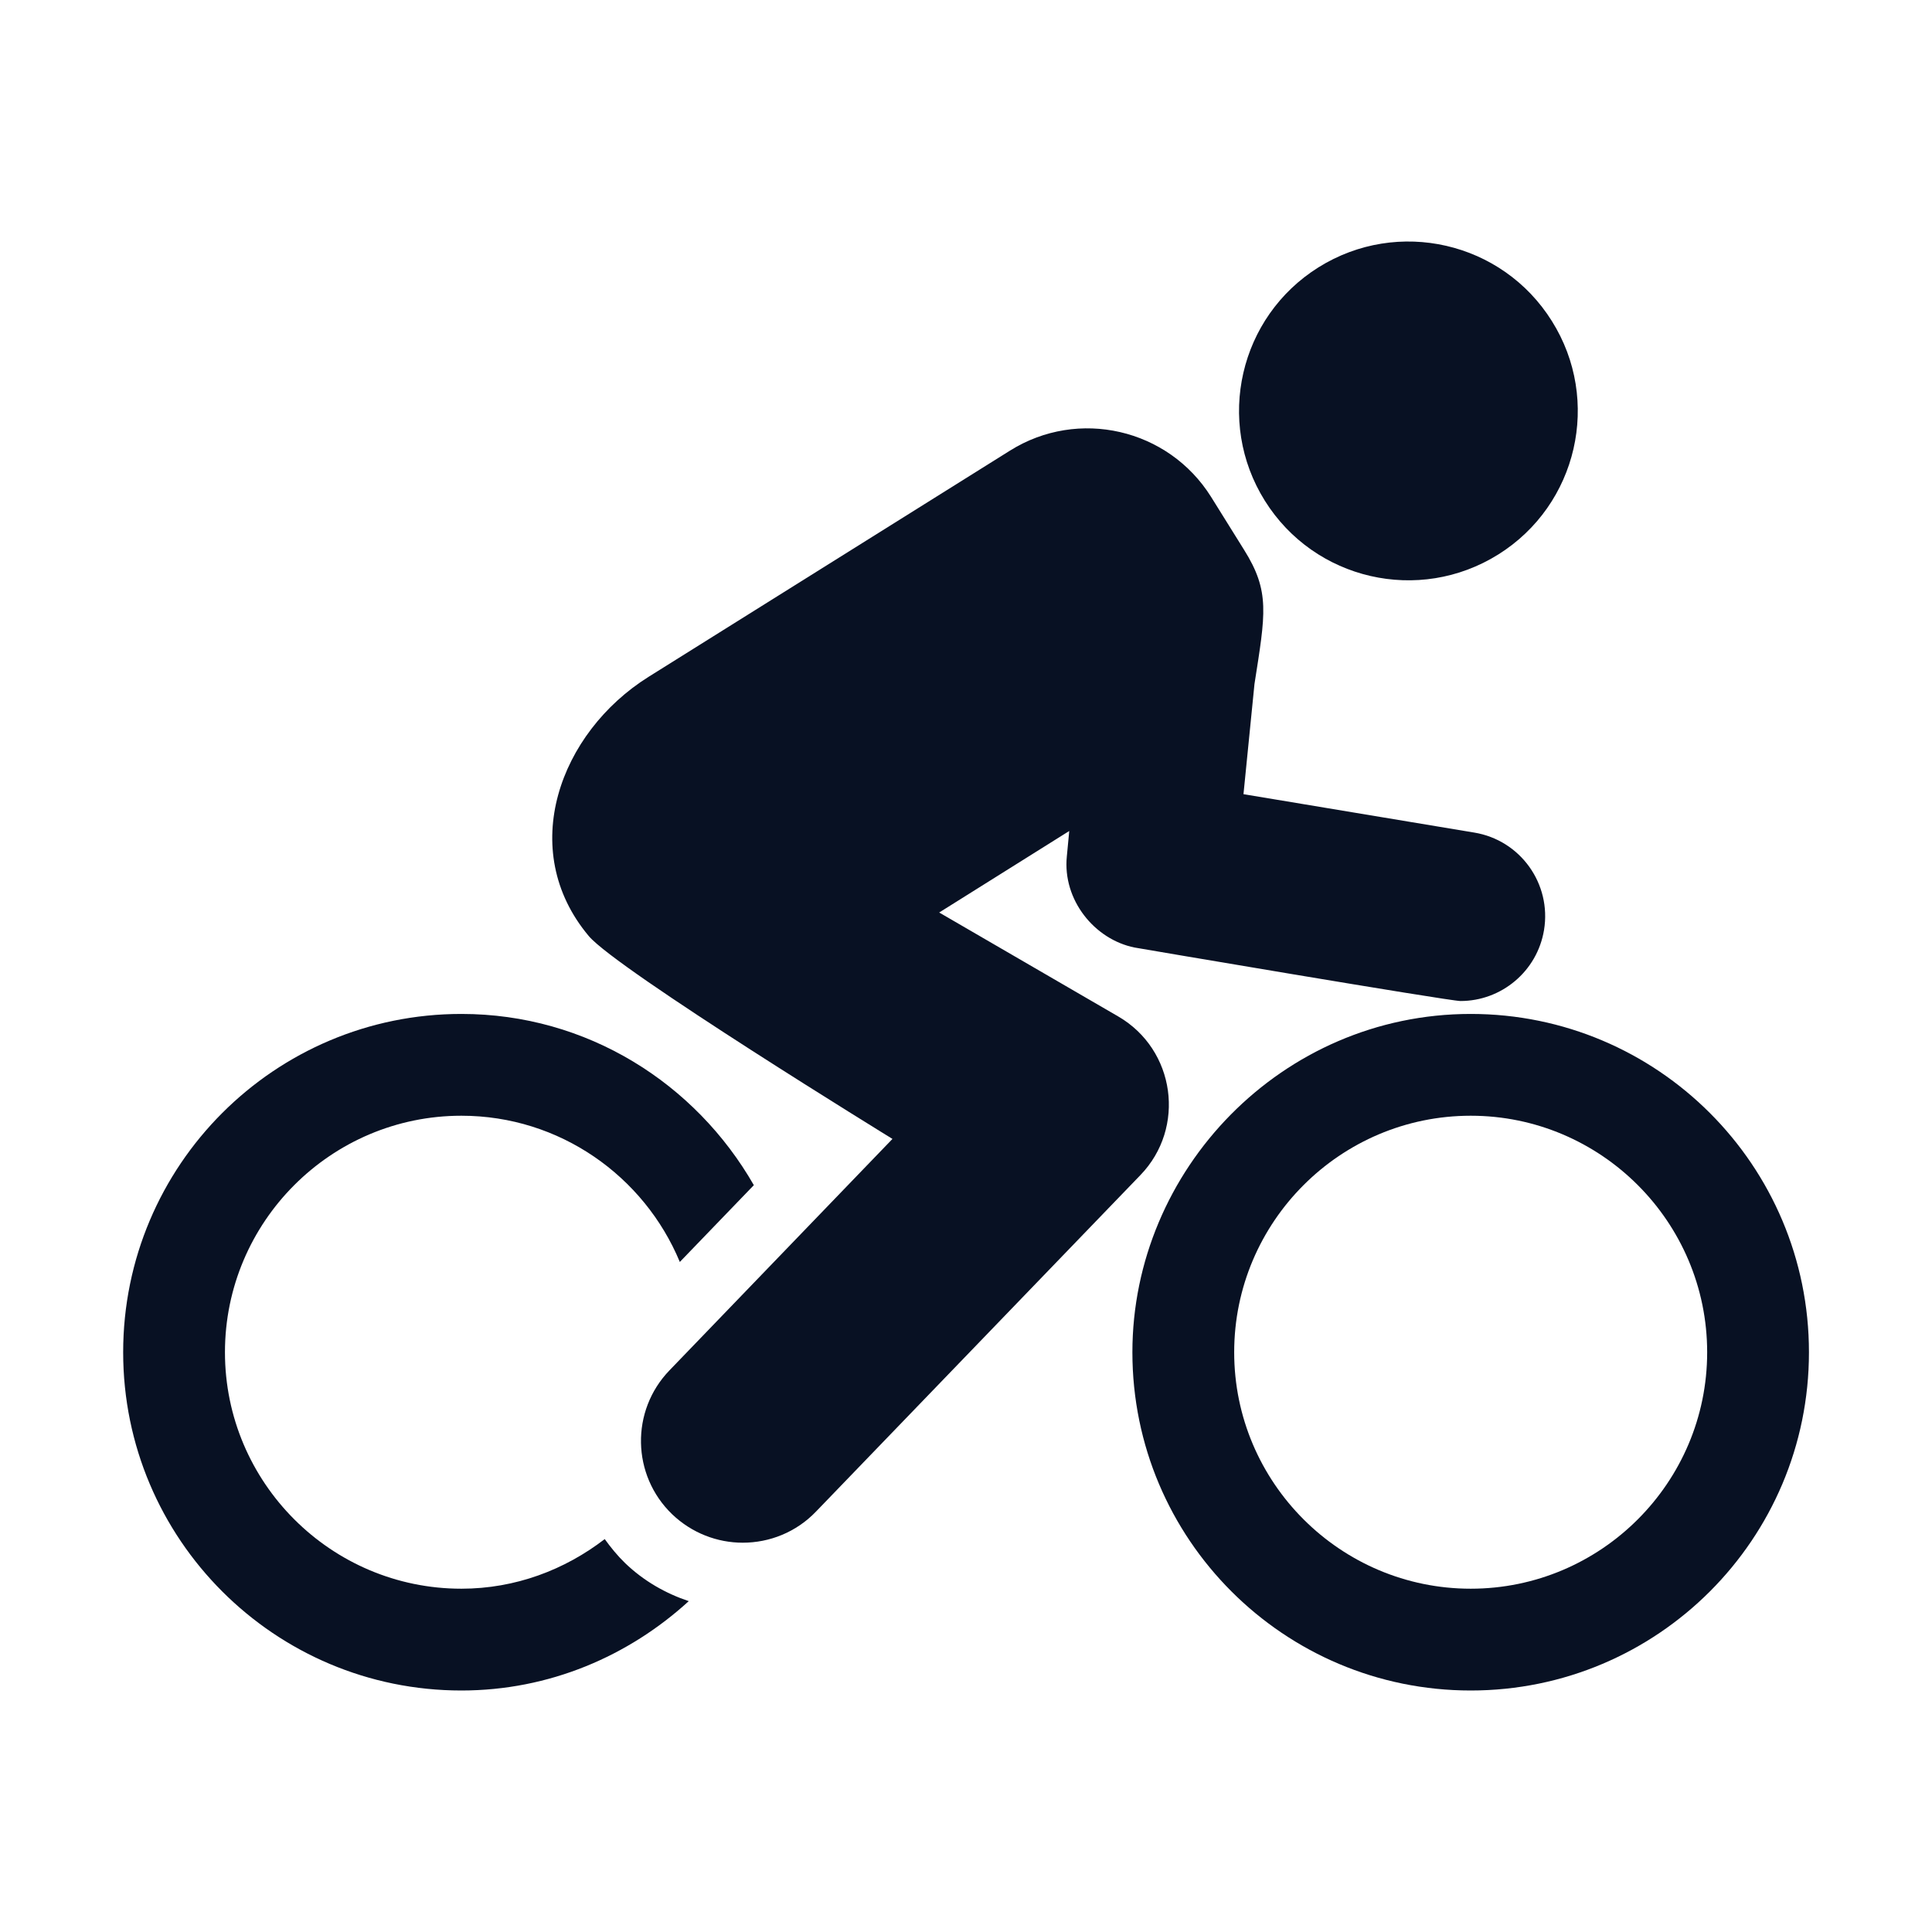 <svg width="16" height="16" viewBox="0 0 16 16" fill="none" xmlns="http://www.w3.org/2000/svg">
<g id="cycling">
<path id="XMLID_512_" d="M5.008 12.746C4.678 13 4.269 13.157 3.821 13.157C2.741 13.157 1.863 12.278 1.863 11.199C1.863 10.119 2.741 9.24 3.821 9.24C4.636 9.24 5.335 9.741 5.63 10.451L6.243 9.815C5.76 8.972 4.862 8.397 3.821 8.397C2.274 8.397 1.02 9.651 1.02 11.199C1.02 12.746 2.274 14 3.821 14C4.549 14 5.206 13.715 5.704 13.26C5.513 13.196 5.332 13.094 5.177 12.945C5.113 12.883 5.058 12.815 5.008 12.746Z" fill="#081123"/>
<path id="XMLID_513_" d="M9.261 8.418L7.778 7.557C8.439 7.143 8.194 7.296 8.855 6.882L8.835 7.093C8.799 7.451 9.063 7.78 9.396 7.847C9.404 7.849 12 8.29 12.095 8.29C12.432 8.29 12.73 8.046 12.787 7.702C12.85 7.32 12.592 6.958 12.209 6.895L10.298 6.577L10.389 5.665C10.48 5.082 10.52 4.899 10.302 4.552L10.029 4.114C9.675 3.55 8.93 3.377 8.364 3.732L5.37 5.606C4.635 6.067 4.276 7.037 4.876 7.752C5.111 8.031 7.391 9.432 7.391 9.432L5.545 11.348C5.221 11.683 5.231 12.217 5.566 12.54C5.73 12.697 5.941 12.776 6.151 12.776C6.372 12.776 6.593 12.69 6.758 12.518L9.444 9.732C9.823 9.34 9.734 8.693 9.261 8.418Z" fill="#081123"/>
<path id="XMLID_514_" d="M12.408 4.592C13.065 4.181 13.264 3.315 12.852 2.659C12.441 2.002 11.576 1.803 10.919 2.214C10.263 2.625 10.064 3.49 10.475 4.147C10.886 4.804 11.751 5.003 12.408 4.592Z" fill="#081123"/>
<path id="XMLID_515_" d="M12.18 8.397C10.616 8.397 9.378 9.687 9.378 11.199C9.378 12.746 10.632 14 12.18 14C13.727 14 14.981 12.746 14.981 11.199C14.981 9.651 13.727 8.397 12.18 8.397ZM12.18 13.157C11.1 13.157 10.221 12.278 10.221 11.199C10.221 10.119 11.1 9.24 12.18 9.24C13.259 9.24 14.138 10.119 14.138 11.199C14.138 12.278 13.259 13.157 12.18 13.157Z" fill="#081123"/>
</g>
</svg>
